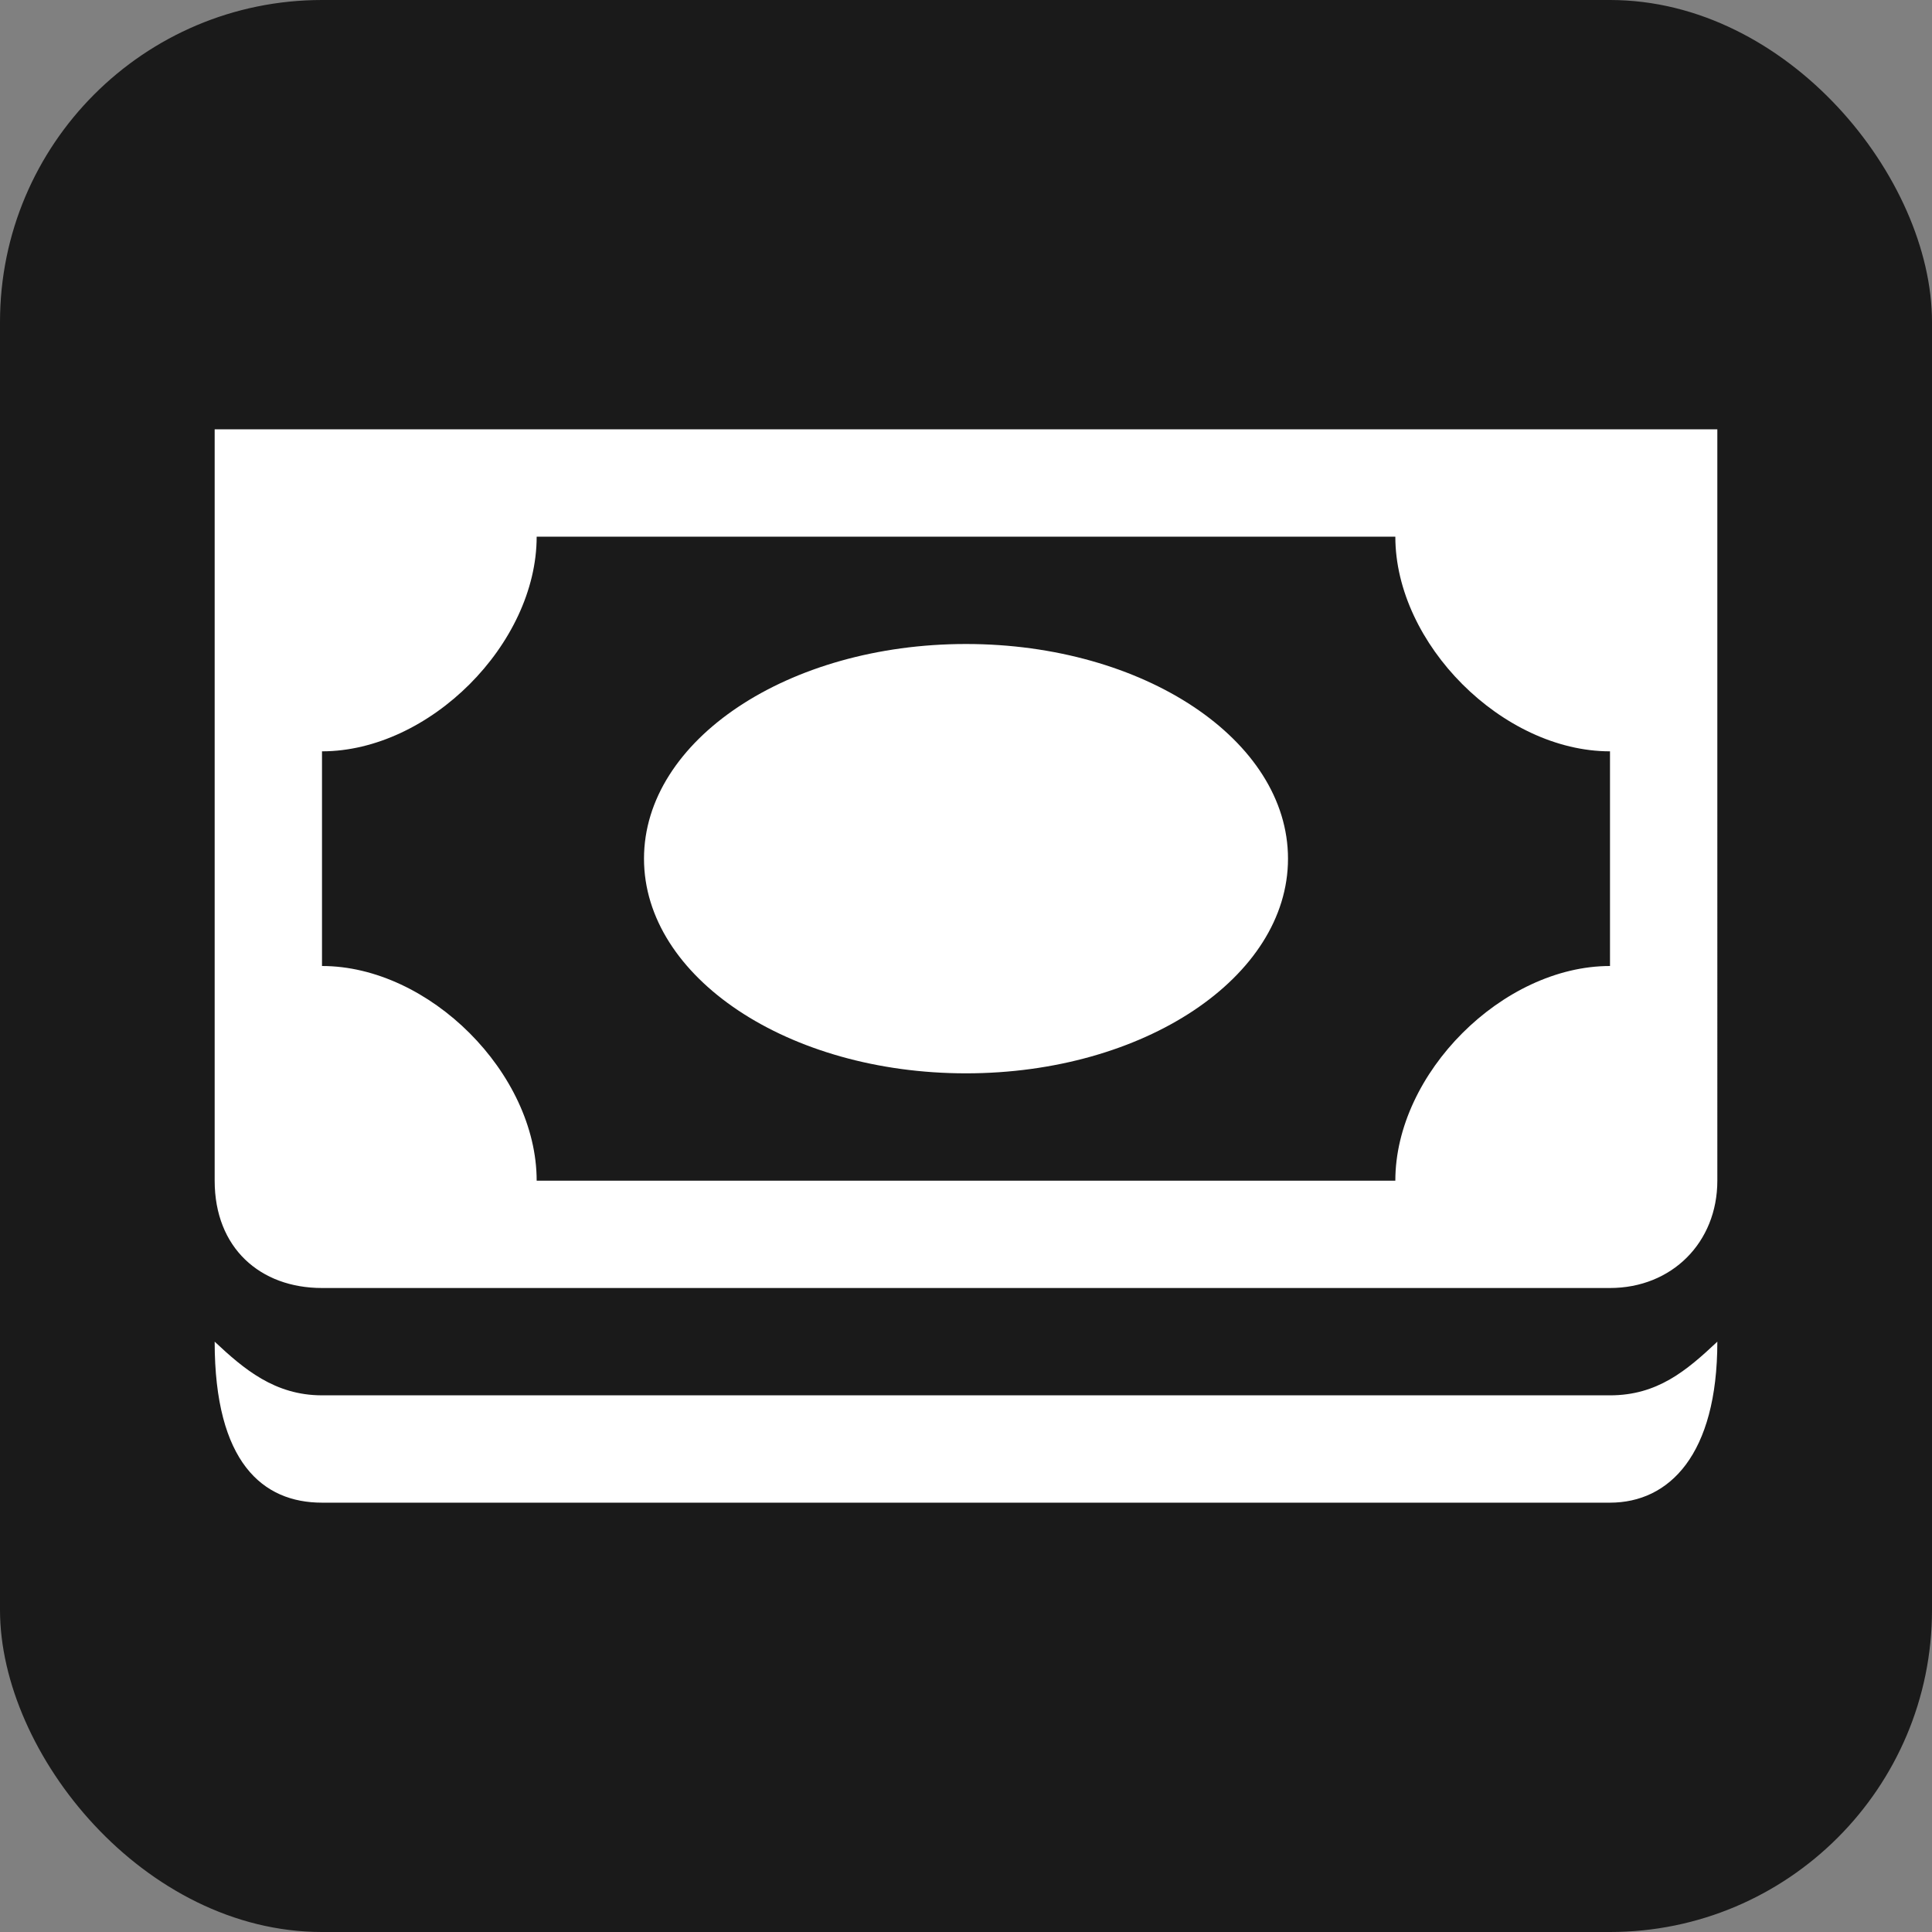 <?xml version="1.0" encoding="UTF-8" standalone="no"?>
<!-- Created with Inkscape (http://www.inkscape.org/) -->

<svg
   xmlns:dc="http://purl.org/dc/elements/1.1/"
   xmlns:cc="http://creativecommons.org/ns#"
   xmlns:rdf="http://www.w3.org/1999/02/22-rdf-syntax-ns#"
   xmlns:svg="http://www.w3.org/2000/svg"
   xmlns="http://www.w3.org/2000/svg"
   version="1.1"
   width="100%"
   height="100%"
   viewBox="0 0 18 18"
   id="svg2">
  <rect x="0" y="0" width="18" height="18" fill="#808080" stroke="none"/>
  <defs
     id="defs6" />
  <rect
     width="18"
     height="18"
     rx="3"
     ry="3"
     x="0"
     y="0"
     id="shield"
     style="fill:#1a1a1a;stroke:none" />
  <path
       d="m 2,4 0,7 c 0,0.627 0.424,1 1,1 l 12,0 c 0.576,0 1,-0.424 1,-1 L 16,4 2,4 z m 3,1 8,0 c 0,1 1,2 2,2 l 0,2 c -1,0 -2,1 -2,2 L 5,11 C 5,10 4,9 3,9 L 3,7 C 4,7 5,6 5,5 z M 9,6 C 7.343,6 6,6.895 6,8 6,9.105 7.343,10 9,10 10.657,10 12,9.105 12,8 12,6.895 10.657,6 9,6 z M 2,12.5 C 2,13.627 2.449,14 3,14 l 12,0 c 0.551,0 1,-0.445 1,-1.5 -0.288,0.271 -0.559,0.5 -1,0.5 L 3,13 C 2.559,13 2.271,12.754 2,12.5 z"
       id="bank"
       style="fill:#ffffff;fill-opacity:1;stroke:none" />
</svg>
